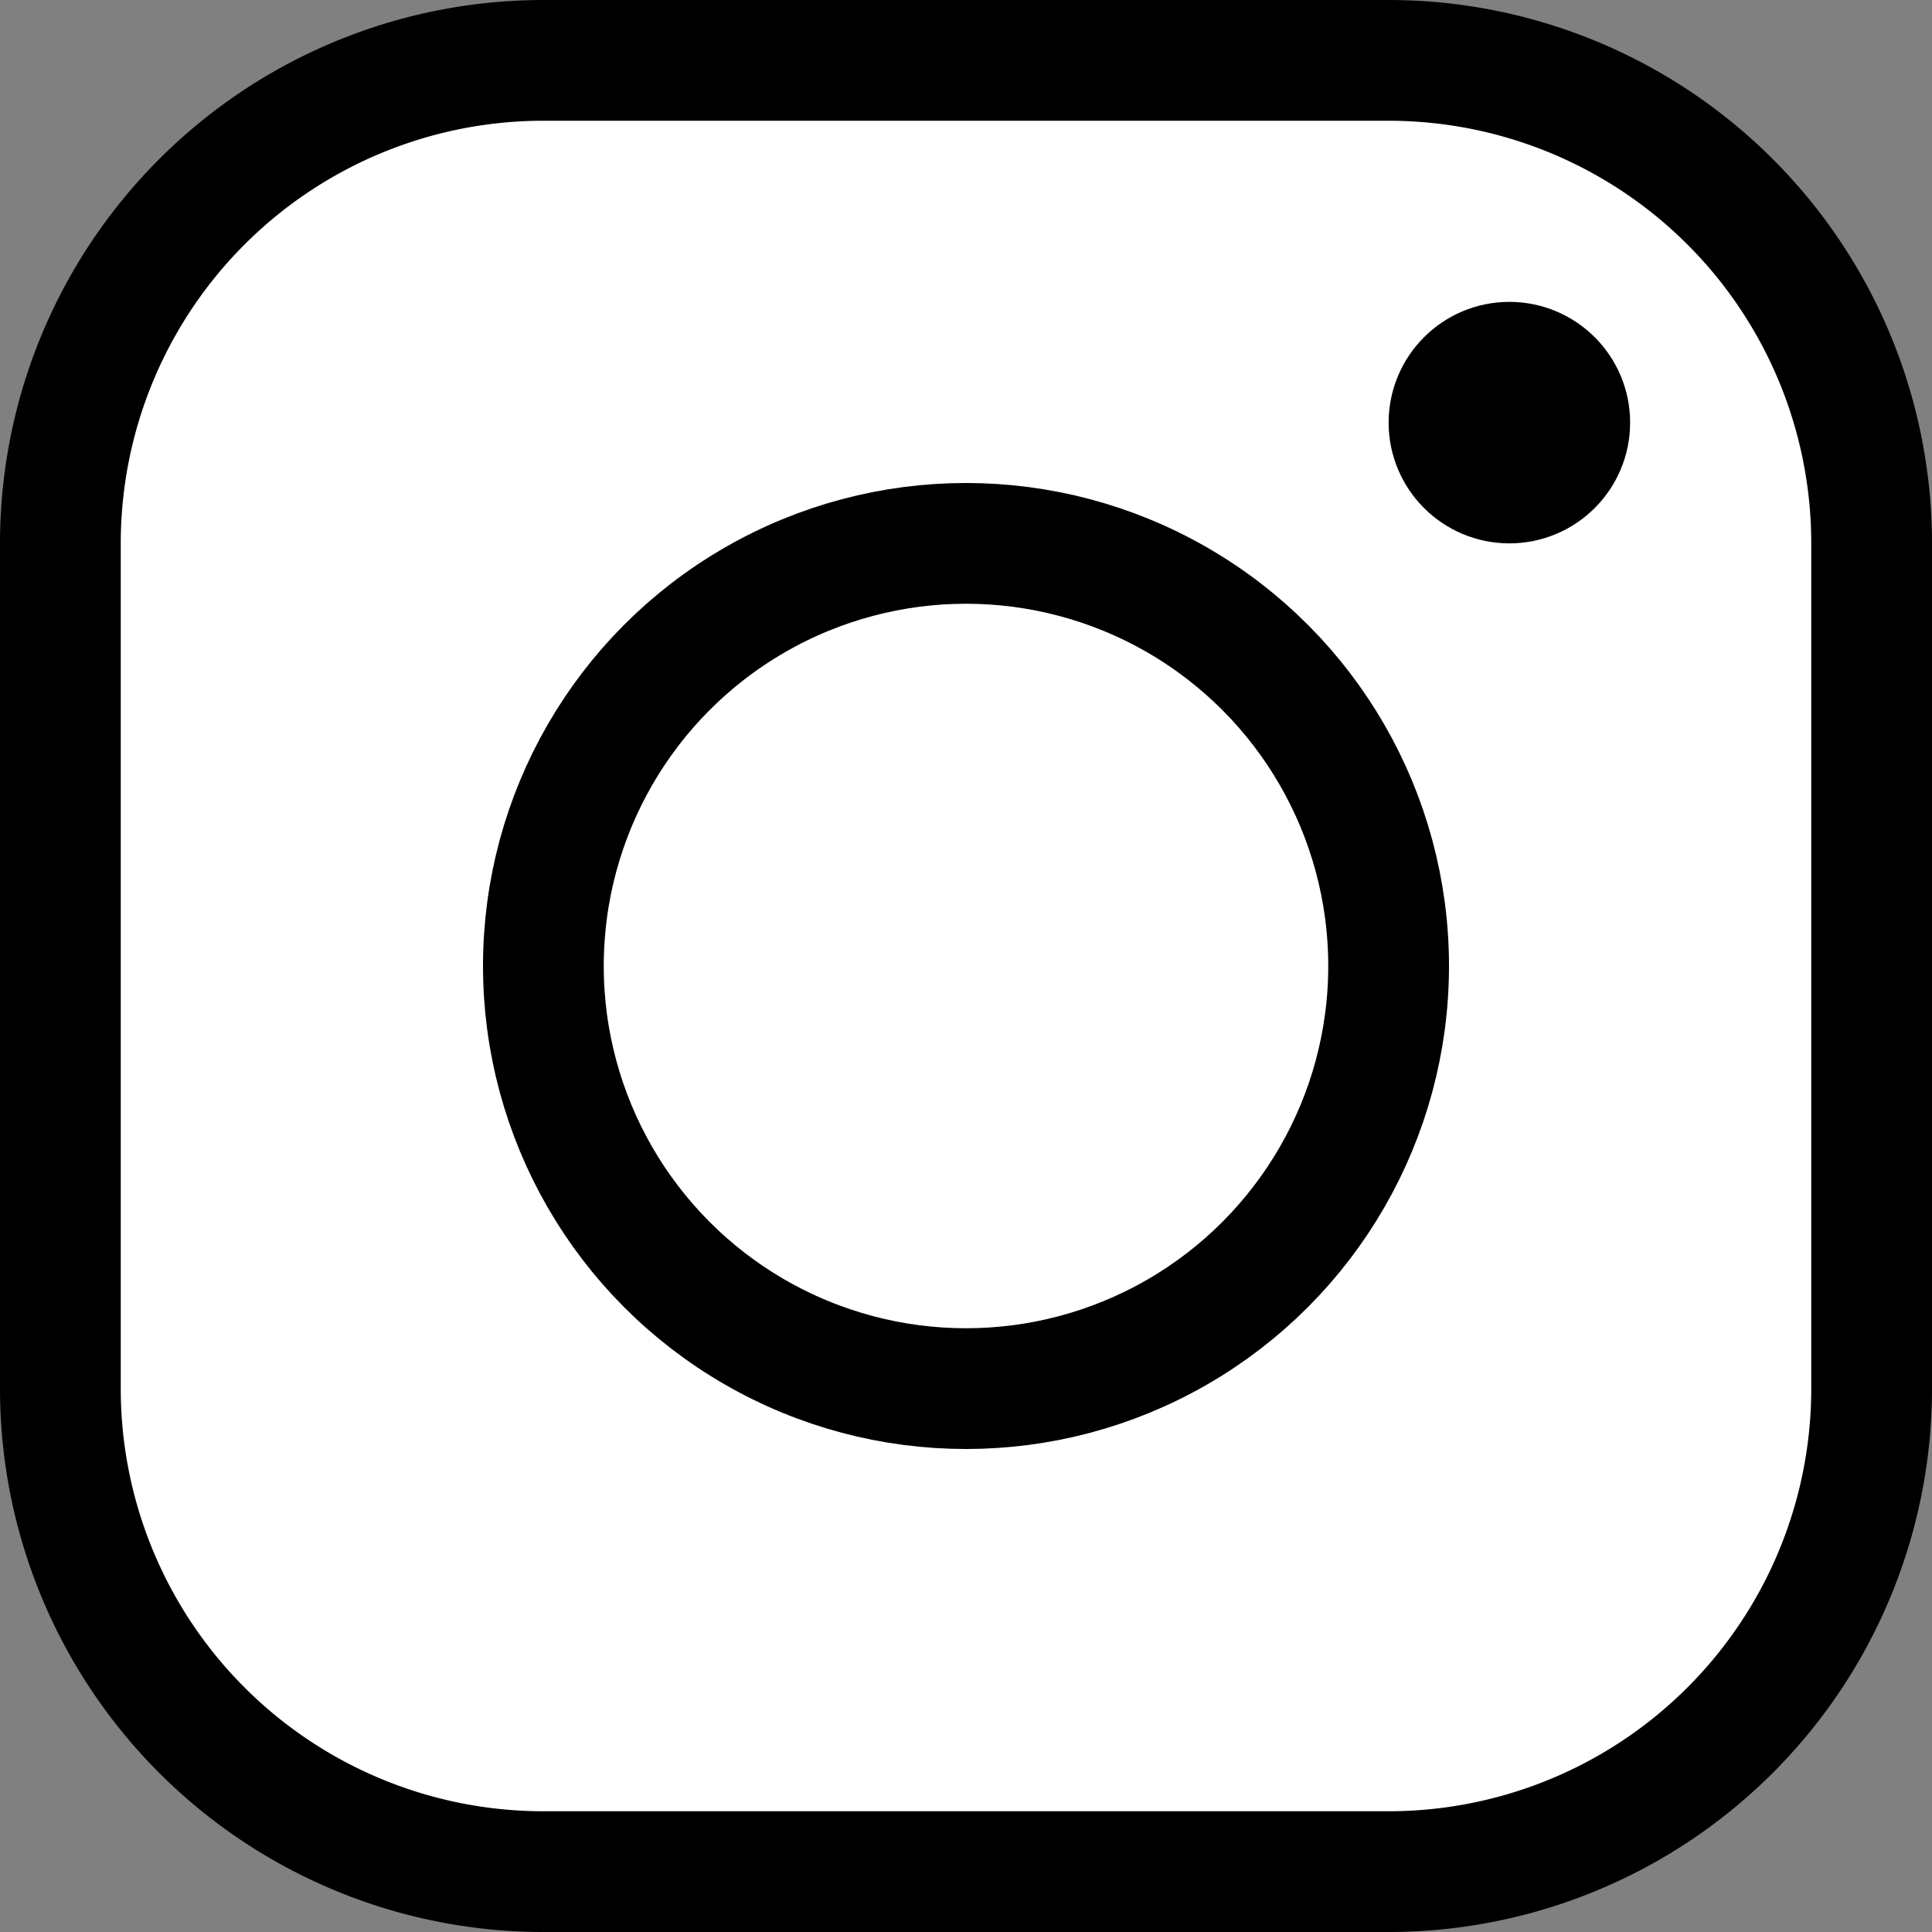 <svg xmlns="http://www.w3.org/2000/svg" viewBox="0 0 16 16" id="Instagram"><rect x="0" y="0" width="16" height="16" fill="#808080" stroke="none"/><g fill="none" stroke="#000000" stroke-miterlimit="10" class="colorStroke000000 svgStroke"><path d="M11.5 15.5h-7a4 4 0 0 1-4-4v-7a4 4 0 0 1 4-4h7a4 4 0 0 1 4 4v7a4 4 0 0 1-4 4z" fill="#ffffff" class="color000000 svgShape"></path><circle cx="8" cy="8" r="3.5" fill="#ffffff" class="color000000 svgShape"></circle><circle cx="12.5" cy="3.5" r=".5" fill="#ffffff" class="color000000 svgShape"></circle></g></svg>
